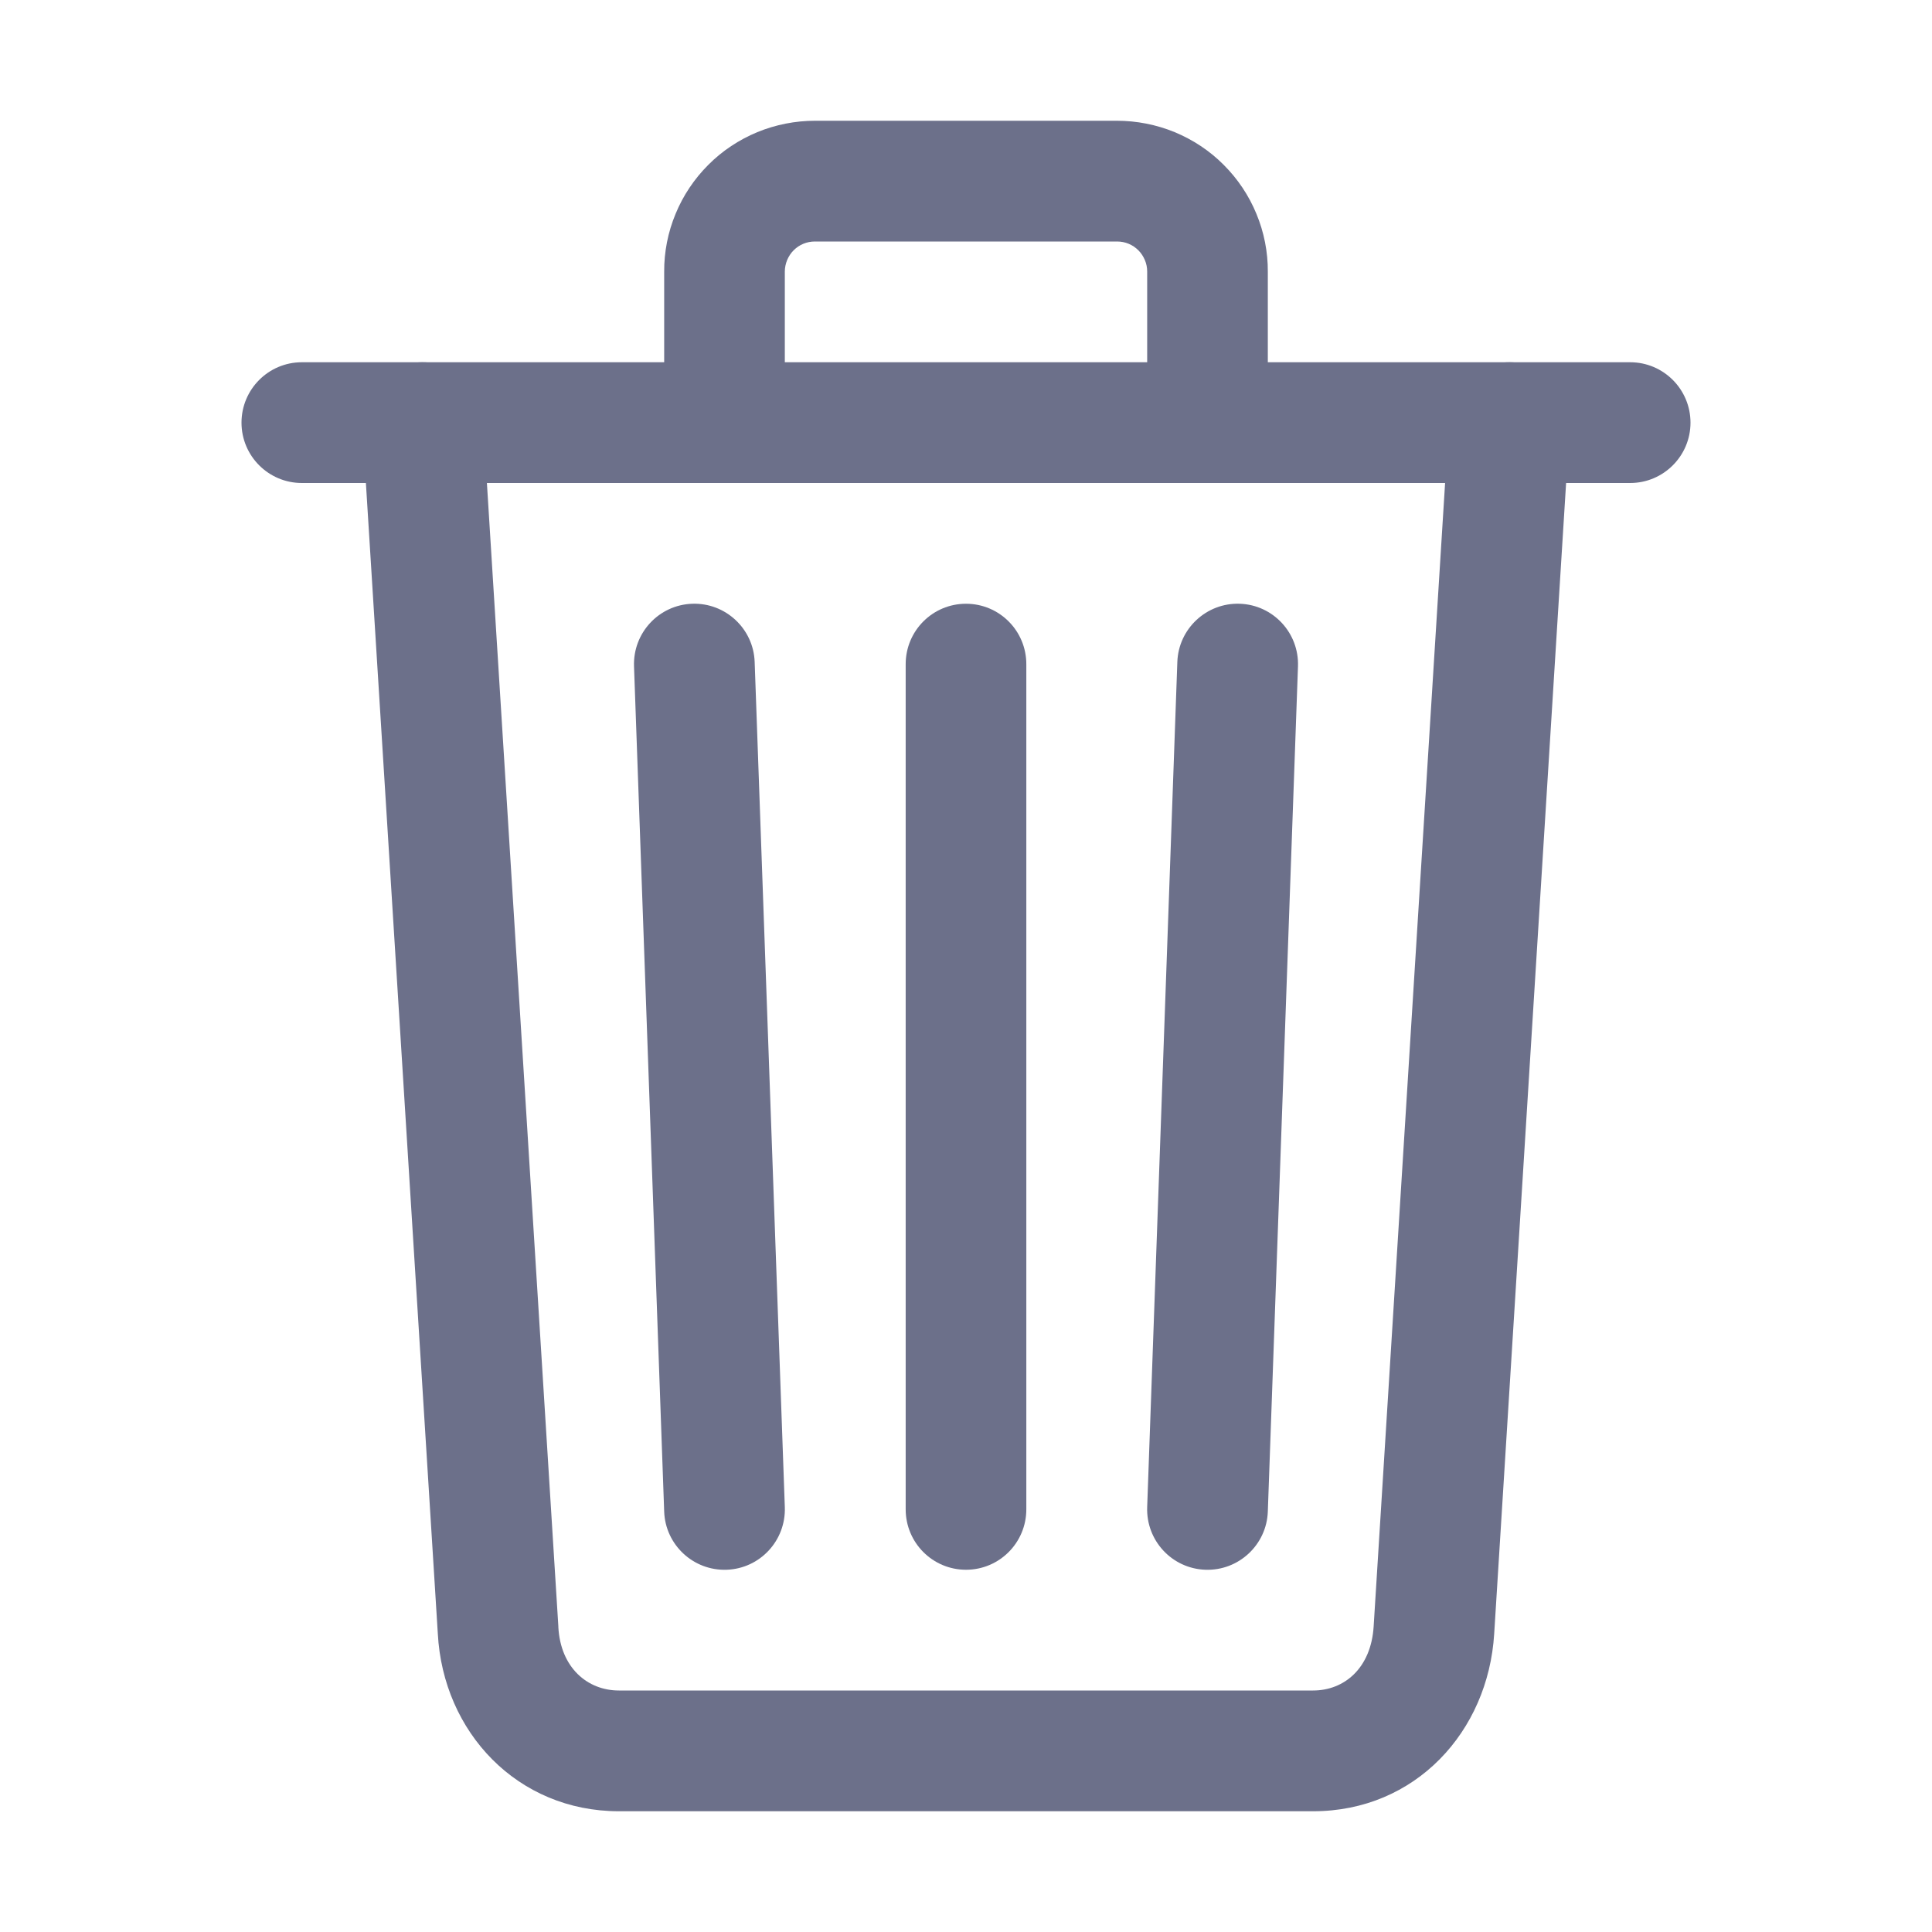 <svg width="18" height="18" viewBox="0 0 18 18" fill="none" xmlns="http://www.w3.org/2000/svg">
<g id="icon / ionicons / outline / trash-outline">
<path id="Vector (Stroke)" fill-rule="evenodd" clip-rule="evenodd" d="M3.902 3.376C4.212 3.357 4.48 3.592 4.499 3.902L5.202 15.152C5.202 15.155 5.202 15.157 5.202 15.159C5.222 15.537 5.473 15.75 5.766 15.75H12.234C12.524 15.75 12.774 15.542 12.798 15.153L13.501 3.902C13.521 3.592 13.788 3.357 14.098 3.376C14.408 3.395 14.643 3.663 14.624 3.973L13.921 15.222C13.921 15.222 13.921 15.222 13.921 15.222C13.865 16.133 13.187 16.875 12.234 16.875H5.766C4.822 16.875 4.128 16.14 4.079 15.22L3.376 3.973C3.357 3.663 3.592 3.395 3.902 3.376Z" fill="#6C708A"/>
<path id="Vector (Stroke)_2" fill-rule="evenodd" clip-rule="evenodd" d="M2.25 3.938C2.25 3.627 2.502 3.375 2.812 3.375H15.188C15.498 3.375 15.75 3.627 15.75 3.938C15.75 4.248 15.498 4.5 15.188 4.5H2.812C2.502 4.5 2.25 4.248 2.25 3.938Z" fill="#6C708A"/>
<path id="Vector (Stroke)_3" fill-rule="evenodd" clip-rule="evenodd" d="M7.592 2.25C7.555 2.25 7.519 2.257 7.485 2.271C7.451 2.285 7.42 2.306 7.394 2.332C7.368 2.358 7.348 2.389 7.334 2.422C7.32 2.456 7.312 2.493 7.312 2.53L7.312 2.531V3.938C7.312 4.248 7.061 4.5 6.75 4.5C6.439 4.5 6.188 4.248 6.188 3.938V2.532C6.187 2.347 6.223 2.164 6.294 1.993C6.364 1.822 6.468 1.667 6.599 1.536C6.729 1.405 6.885 1.302 7.056 1.231C7.227 1.161 7.41 1.125 7.594 1.125H10.405C10.59 1.125 10.773 1.161 10.944 1.231C11.115 1.302 11.271 1.405 11.401 1.536C11.532 1.667 11.636 1.822 11.706 1.993C11.777 2.164 11.813 2.347 11.812 2.532V3.938C11.812 4.248 11.561 4.5 11.25 4.5C10.939 4.5 10.688 4.248 10.688 3.938V2.531L10.688 2.53C10.688 2.493 10.681 2.456 10.666 2.422C10.652 2.389 10.632 2.358 10.606 2.332C10.58 2.306 10.549 2.285 10.515 2.271C10.481 2.257 10.445 2.25 10.408 2.25L10.406 2.25H7.594L7.592 2.25Z" fill="#6C708A"/>
<path id="Vector (Stroke)_4" fill-rule="evenodd" clip-rule="evenodd" d="M9 5.625C9.311 5.625 9.562 5.877 9.562 6.188V14.062C9.562 14.373 9.311 14.625 9 14.625C8.689 14.625 8.438 14.373 8.438 14.062V6.188C8.438 5.877 8.689 5.625 9 5.625Z" fill="#6C708A"/>
<path id="Vector (Stroke)_5" fill-rule="evenodd" clip-rule="evenodd" d="M6.449 5.625C6.759 5.614 7.02 5.857 7.031 6.167L7.312 14.042C7.323 14.353 7.081 14.614 6.77 14.625C6.46 14.636 6.199 14.393 6.188 14.083L5.907 6.208C5.896 5.897 6.138 5.636 6.449 5.625Z" fill="#6C708A"/>
<path id="Vector (Stroke)_6" fill-rule="evenodd" clip-rule="evenodd" d="M11.551 5.625C11.862 5.636 12.104 5.897 12.093 6.208L11.812 14.083C11.801 14.393 11.54 14.636 11.23 14.625C10.919 14.614 10.677 14.353 10.688 14.042L10.969 6.167C10.98 5.857 11.241 5.614 11.551 5.625Z" fill="#6C708A"/>
</g>
</svg>
